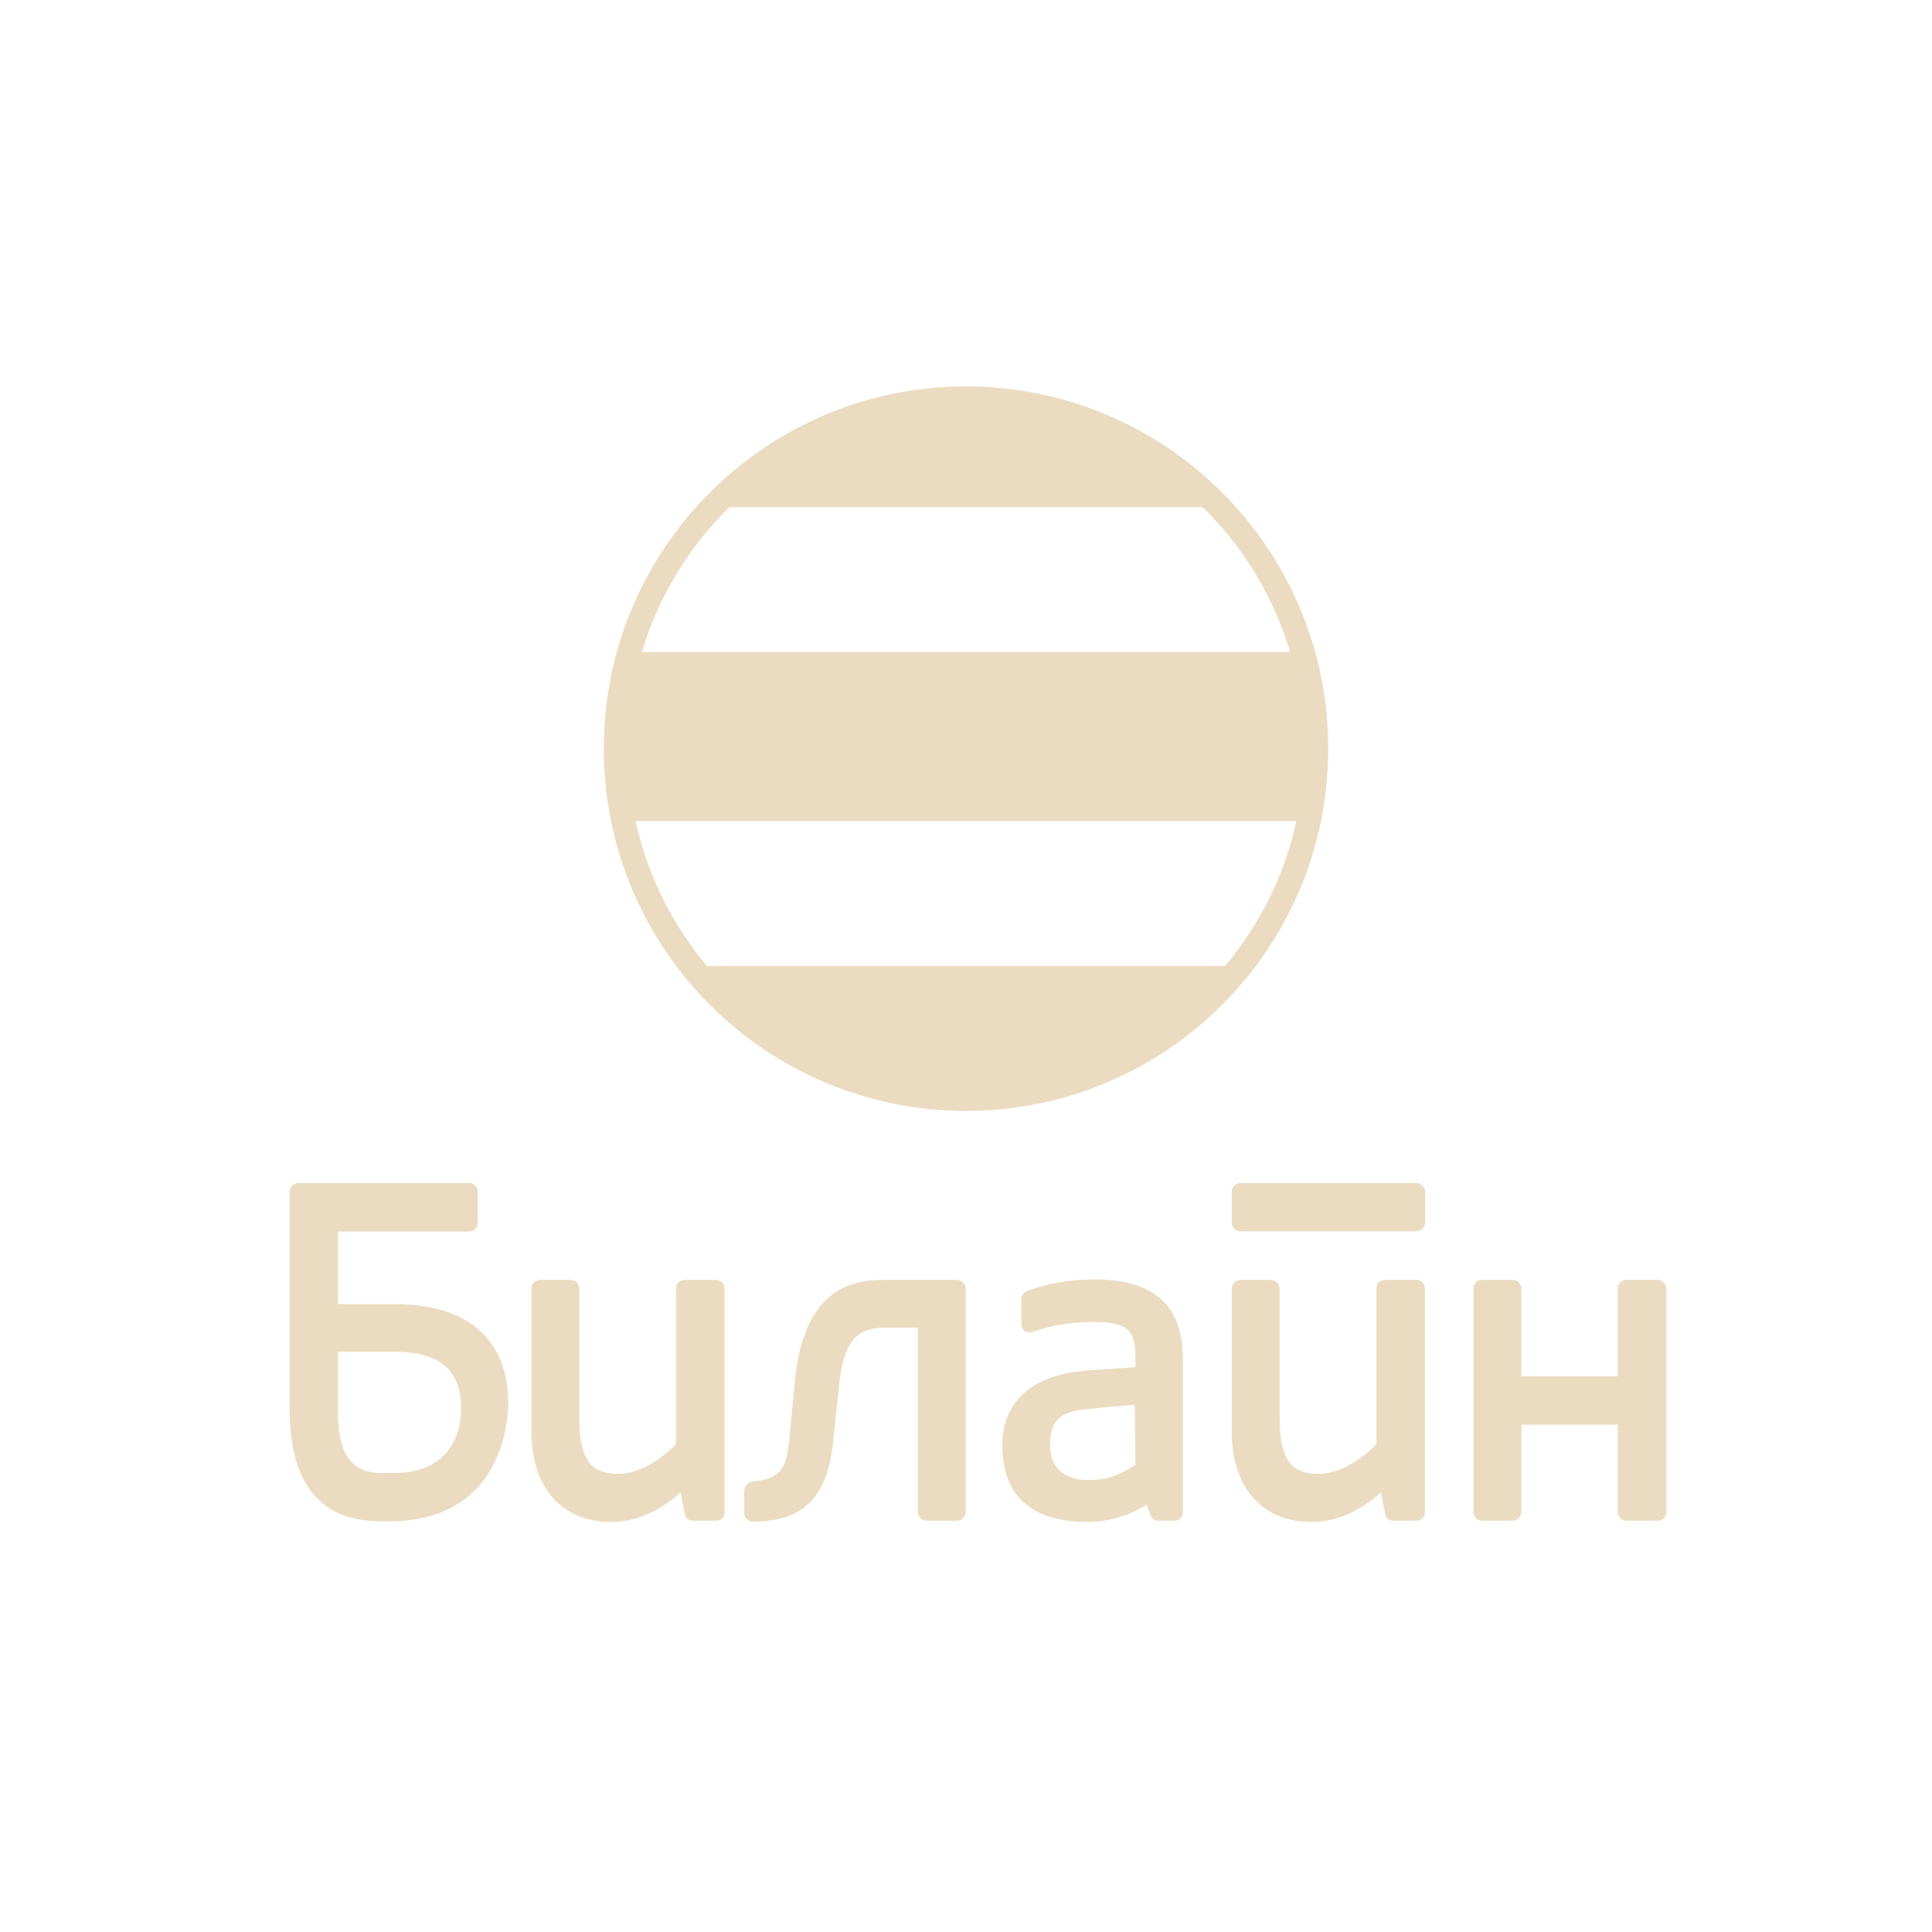 <svg xmlns="http://www.w3.org/2000/svg" width="80" height="80" viewBox="0 0 80 80">
  <g fill="#EBDCC1" fill-rule="evenodd">
    <path d="M68.667 62.969L67.338 62.969C67.151 62.969 66.985 62.806 66.985 62.613L66.985 58.992 62.998 58.992 62.998 62.613C62.998 62.806 62.834 62.969 62.643 62.969L61.35 62.969C61.159 62.969 61.015 62.806 61.015 62.613L61.015 53.356C61.015 53.163 61.159 52.997 61.35 52.997L62.643 52.997C62.834 52.997 62.998 53.163 62.998 53.356L62.998 56.986 66.985 56.986 66.985 53.356C66.985 53.163 67.151 52.997 67.338 52.997L68.667 52.997C68.833 52.997 68.999 53.163 68.999 53.356L68.999 62.613C68.999 62.806 68.833 62.969 68.667 62.969zM58.63 50.986L51.362 50.986C51.172 50.986 51.003 50.82 51.003 50.629L51.003 49.343C51.003 49.15 51.172 48.987 51.362 48.987L58.63 48.987C58.843 48.987 59.011 49.15 59.011 49.343L59.011 50.629C59.011 50.82 58.843 50.986 58.63 50.986zM48.653 62.969L47.958 62.969C47.818 62.969 47.697 62.878 47.65 62.759L47.484 62.308C46.722 62.784 45.84 63.022 45.053 63.022 42.551 63.022 41.502 61.803 41.502 59.827 41.502 59.159 41.669 56.997 45.004 56.752L47.016 56.611 47.016 56.266C47.016 55.194 46.818 54.741 45.315 54.741 44.099 54.741 43.363 54.949 42.717 55.167 42.622 55.194 42.528 55.167 42.432 55.122 42.359 55.072 42.29 54.949 42.29 54.855L42.29 53.785C42.29 53.668 42.387 53.522 42.503 53.475 43.24 53.166 44.268 52.977 45.315 52.977 47.794 52.977 48.983 54.05 48.983 56.286L48.983 62.64C48.983 62.828 48.817 62.969 48.653 62.969zM46.991 58.161L44.982 58.351C43.599 58.466 43.481 59.159 43.481 59.827 43.481 60.971 44.29 61.285 45.078 61.285 45.887 61.285 46.347 61.07 47.016 60.66L46.991 58.161zM39.635 62.969L38.363 62.969C38.175 62.969 38.009 62.806 38.009 62.613L38.009 54.979 36.582 54.979C35.179 54.979 34.868 56.017 34.725 57.569L34.512 59.562C34.296 62.043 33.246 63.01 31.149 63.01 30.984 63.01 30.816 62.846 30.816 62.651L30.816 61.733C30.816 61.545 30.984 61.379 31.149 61.35 32.222 61.233 32.555 60.926 32.676 59.661L32.913 57.18C33.127 55.062 33.89 52.997 36.49 52.997L39.635 52.997C39.799 52.997 39.99 53.163 39.99 53.356L39.99 62.613C39.99 62.806 39.799 62.969 39.635 62.969zM29.671 62.969L28.678 62.969C28.538 62.969 28.419 62.878 28.371 62.759L28.183 61.803C27.608 62.308 26.628 63.022 25.295 63.022 23.128 63.022 22.005 61.412 22.005 59.339L22.005 53.356C22.005 53.163 22.172 52.997 22.363 52.997L23.63 52.997C23.823 52.997 23.989 53.163 23.989 53.356L23.989 58.742C23.989 60.384 24.438 61.03 25.604 61.03 26.439 61.03 27.369 60.456 27.99 59.792L27.99 53.356C27.99 53.163 28.132 52.997 28.349 52.997L29.648 52.997C29.864 52.997 30.003 53.163 30.003 53.356L30.003 62.64C30.003 62.828 29.838 62.969 29.671 62.969zM16.305 53.998C20.571 53.998 21.046 56.759 21.046 58.049 21.046 59.503 20.403 62.994 16.115 62.994L15.758 62.994C12.754 62.994 11.993 60.741 11.993 58.336L11.993 49.343C11.993 49.15 12.159 48.987 12.35 48.987L19.427 48.987C19.617 48.987 19.785 49.15 19.785 49.343L19.785 50.641C19.785 50.832 19.617 50.998 19.427 50.998L13.995 50.998 13.995 53.998 16.305 53.998zM13.995 58.529C13.995 60.005 14.447 60.99 15.758 60.99L16.376 60.99C18.117 60.99 19.094 59.919 19.094 58.299 19.094 56.684 18.117 55.975 16.376 55.975L13.995 55.975 13.995 58.529zM51.363 52.997L52.63 52.997C52.823 52.997 52.989 53.163 52.989 53.356L52.989 58.742C52.989 60.384 53.438 61.03 54.604 61.03 55.439 61.03 56.37 60.456 56.99 59.792L56.99 53.356C56.99 53.163 57.132 52.997 57.349 52.997L58.648 52.997C58.864 52.997 59.003 53.163 59.003 53.356L59.003 62.64C59.003 62.828 58.838 62.969 58.671 62.969L57.678 62.969C57.538 62.969 57.419 62.878 57.371 62.759L57.183 61.803C56.608 62.308 55.628 63.022 54.295 63.022 52.128 63.022 51.005 61.412 51.005 59.339L51.005 53.356C51.005 53.163 51.172 52.997 51.363 52.997zM39.999 16C48.284 16 55 22.716 55 31.001 55 39.284 48.284 46.001 39.999 46.001 31.716 46.001 25 39.284 25 31.001 25 22.716 31.716 16 39.999 16zM40 17C32.268 17 26 23.269 26 31.002 26 38.734 32.268 45.004 40 45.004 47.732 45.004 54 38.734 54 31.002 54 23.269 47.732 17 40 17z"/>
    <path d="M26.059,27 L53.941,27 C54.305,28.271 54.5,29.614 54.5,31.002 C54.5,32.03 54.393,33.033 54.19,34 L25.81,34 C25.607,33.033 25.5,32.03 25.5,31.002 C25.5,29.614 25.695,28.271 26.059,27 Z M28.628,40 L51.372,40 C48.716,43.353 44.609,45.504 39.999,45.504 C35.391,45.504 31.284,43.353 28.628,40 Z M50.5,21 L29.5,21 C32.141,18.228 35.869,16.5 39.999,16.5 C44.131,16.5 47.858,18.228 50.5,21 Z"/>
  </g>
</svg>

